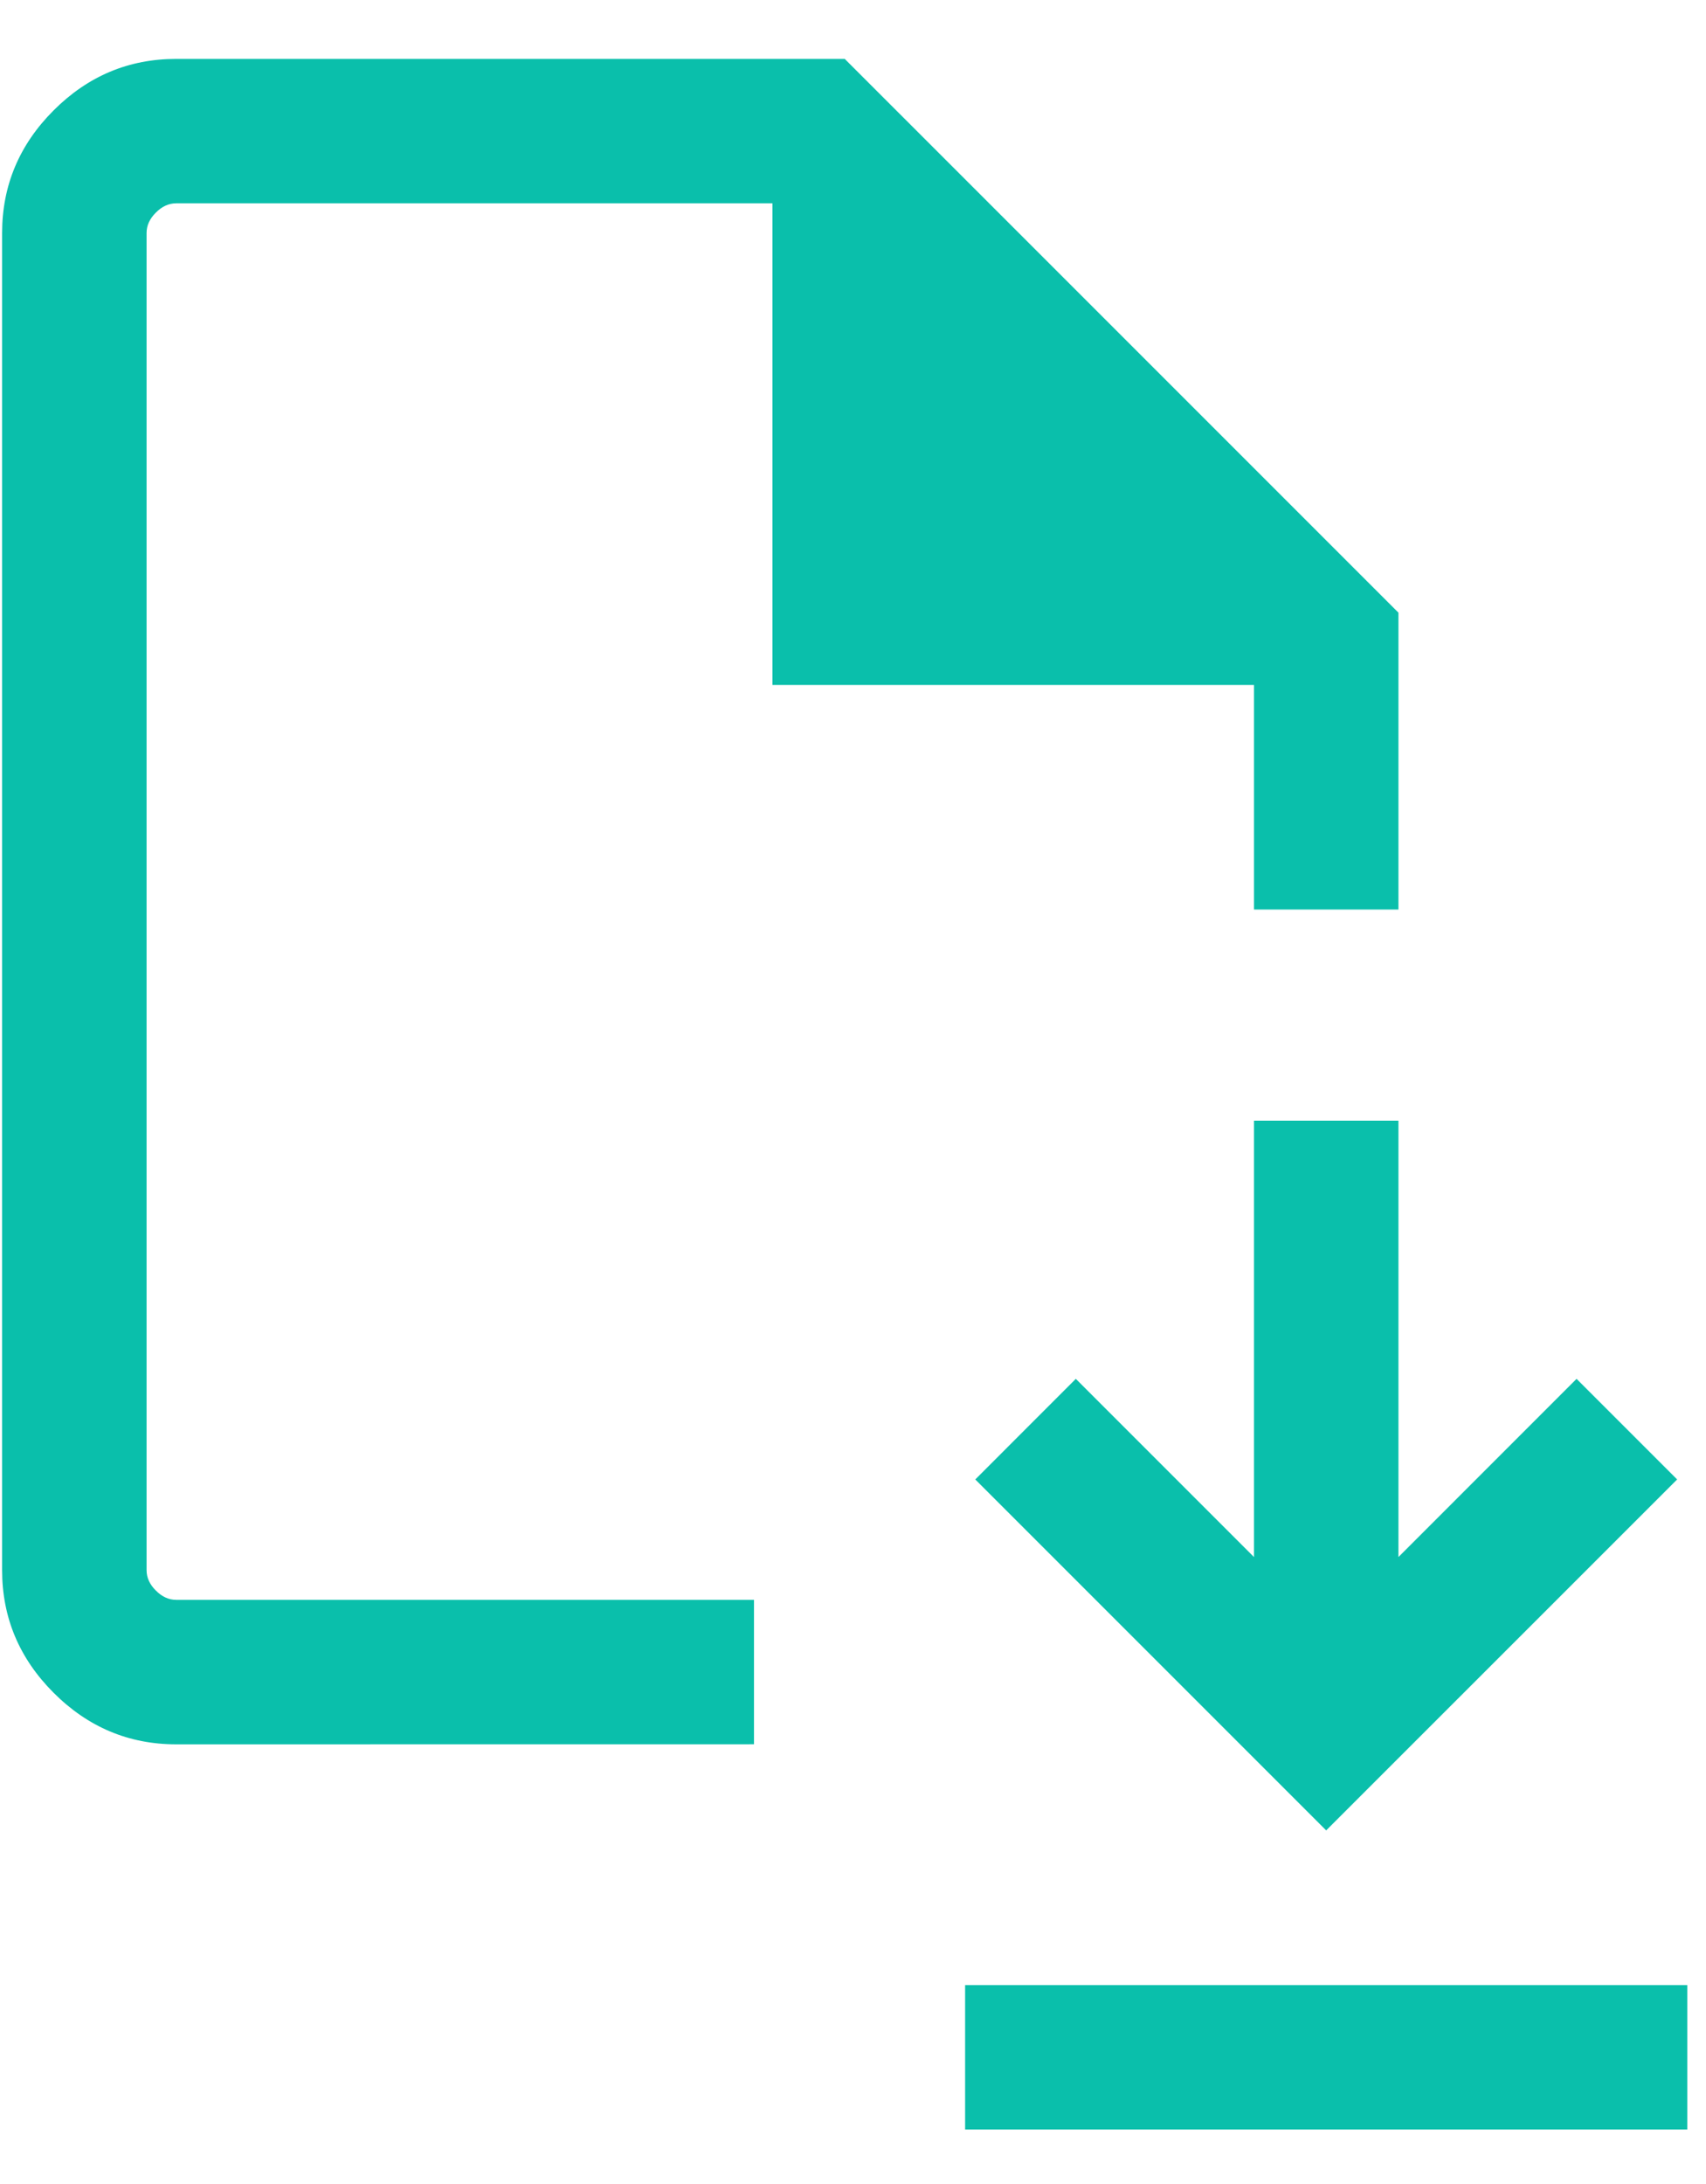 <svg width="25" height="32" viewBox="0 0 25 32" fill="none" xmlns="http://www.w3.org/2000/svg">
<path d="M19.434 26.819L24.577 21.677L23.103 20.203L20.493 22.814V16.42H18.376V22.814L15.765 20.203L14.292 21.677L19.434 26.819ZM14.143 31.202V29.085H24.726V31.202H14.143ZM2.582 25.558C1.887 25.558 1.289 25.306 0.786 24.803C0.283 24.3 0.031 23.701 0.031 23.007V3.413C0.031 2.719 0.283 2.12 0.786 1.617C1.289 1.114 1.887 0.863 2.582 0.863H12.379L20.493 8.977V13.327H18.376V10.035H11.32V2.979H2.582C2.474 2.979 2.374 3.024 2.284 3.115C2.193 3.205 2.148 3.305 2.148 3.413V23.007C2.148 23.115 2.193 23.215 2.284 23.305C2.374 23.396 2.474 23.441 2.582 23.441H11.049V25.557L2.582 25.558Z" fill="#0ABFAB"/>
</svg>
